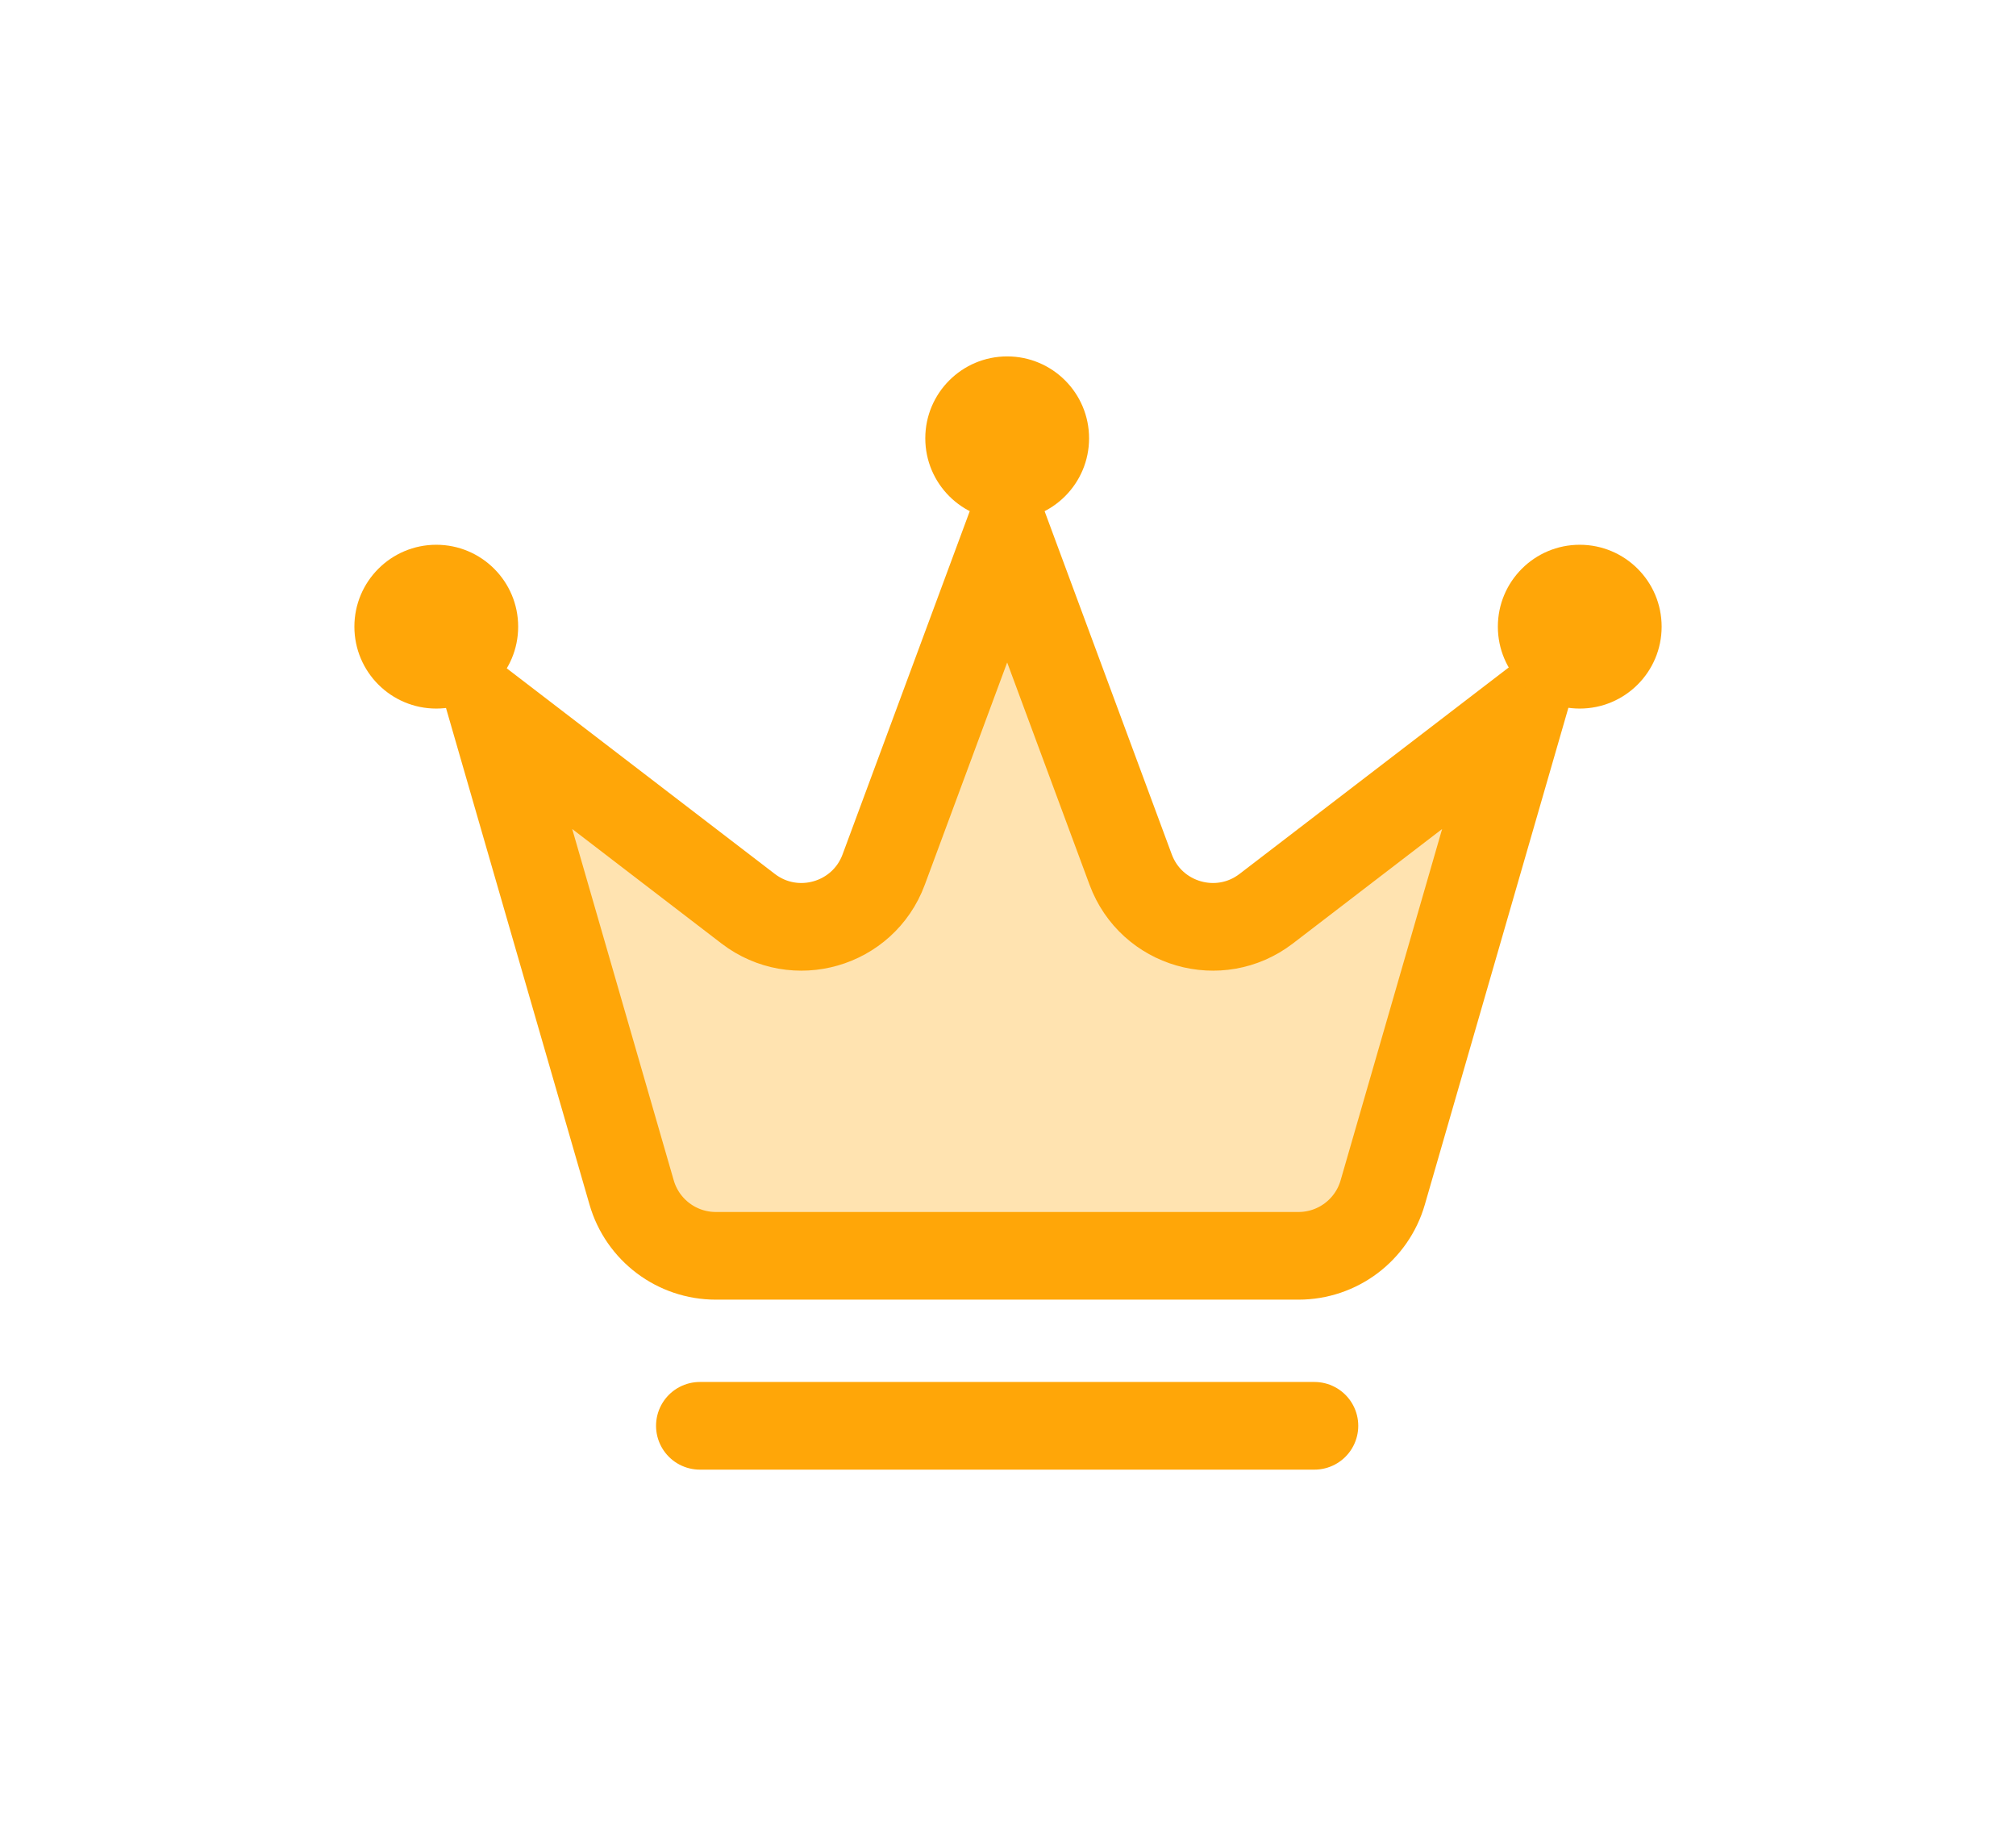 <svg width="184" height="167" viewBox="0 0 184 167" fill="none" xmlns="http://www.w3.org/2000/svg">
<g filter="url(#filter0_d_1219_4128)">
<path d="M63.877 130.113L119.967 130.113" stroke="#FFA608" stroke-width="8" stroke-linecap="round" stroke-linejoin="round"/>
<path d="M91.924 48.941L103.196 79.356C105.067 84.406 111.292 86.201 115.565 82.925L138.843 65.074L126.2 108.822C125.211 112.245 122.078 114.601 118.515 114.601H65.334C61.771 114.601 58.638 112.245 57.649 108.822L45.005 65.074L68.284 82.925C72.557 86.201 78.782 84.406 80.653 79.356L91.924 48.941Z" fill="#FFA608" fill-opacity="0.32" stroke="#FFA608" stroke-width="8"/>
<ellipse cx="144.183" cy="57.187" rx="7.474" ry="7.474" fill="#FFA608"/>
<ellipse cx="91.925" cy="39.998" rx="7.474" ry="7.474" fill="#FFA608"/>
<ellipse cx="39.819" cy="57.187" rx="7.474" ry="7.474" fill="#FFA608"/>
</g>
<defs>
<filter id="filter0_d_1219_4128" x="0.345" y="0.523" width="183.312" height="165.59" filterUnits="userSpaceOnUse" color-interpolation-filters="sRGB">
<feFlood flood-opacity="0" result="BackgroundImageFix"/>
<feColorMatrix in="SourceAlpha" type="matrix" values="0 0 0 0 0 0 0 0 0 0 0 0 0 0 0 0 0 0 127 0" result="hardAlpha"/>
<feOffset/>
<feGaussianBlur stdDeviation="16"/>
<feComposite in2="hardAlpha" operator="out"/>
<feColorMatrix type="matrix" values="0 0 0 0 1 0 0 0 0 0.651 0 0 0 0 0.031 0 0 0 0.8 0"/>
<feBlend mode="normal" in2="BackgroundImageFix" result="effect1_dropShadow_1219_4128"/>
<feBlend mode="normal" in="SourceGraphic" in2="effect1_dropShadow_1219_4128" result="shape"/>
</filter>
</defs>
</svg>
